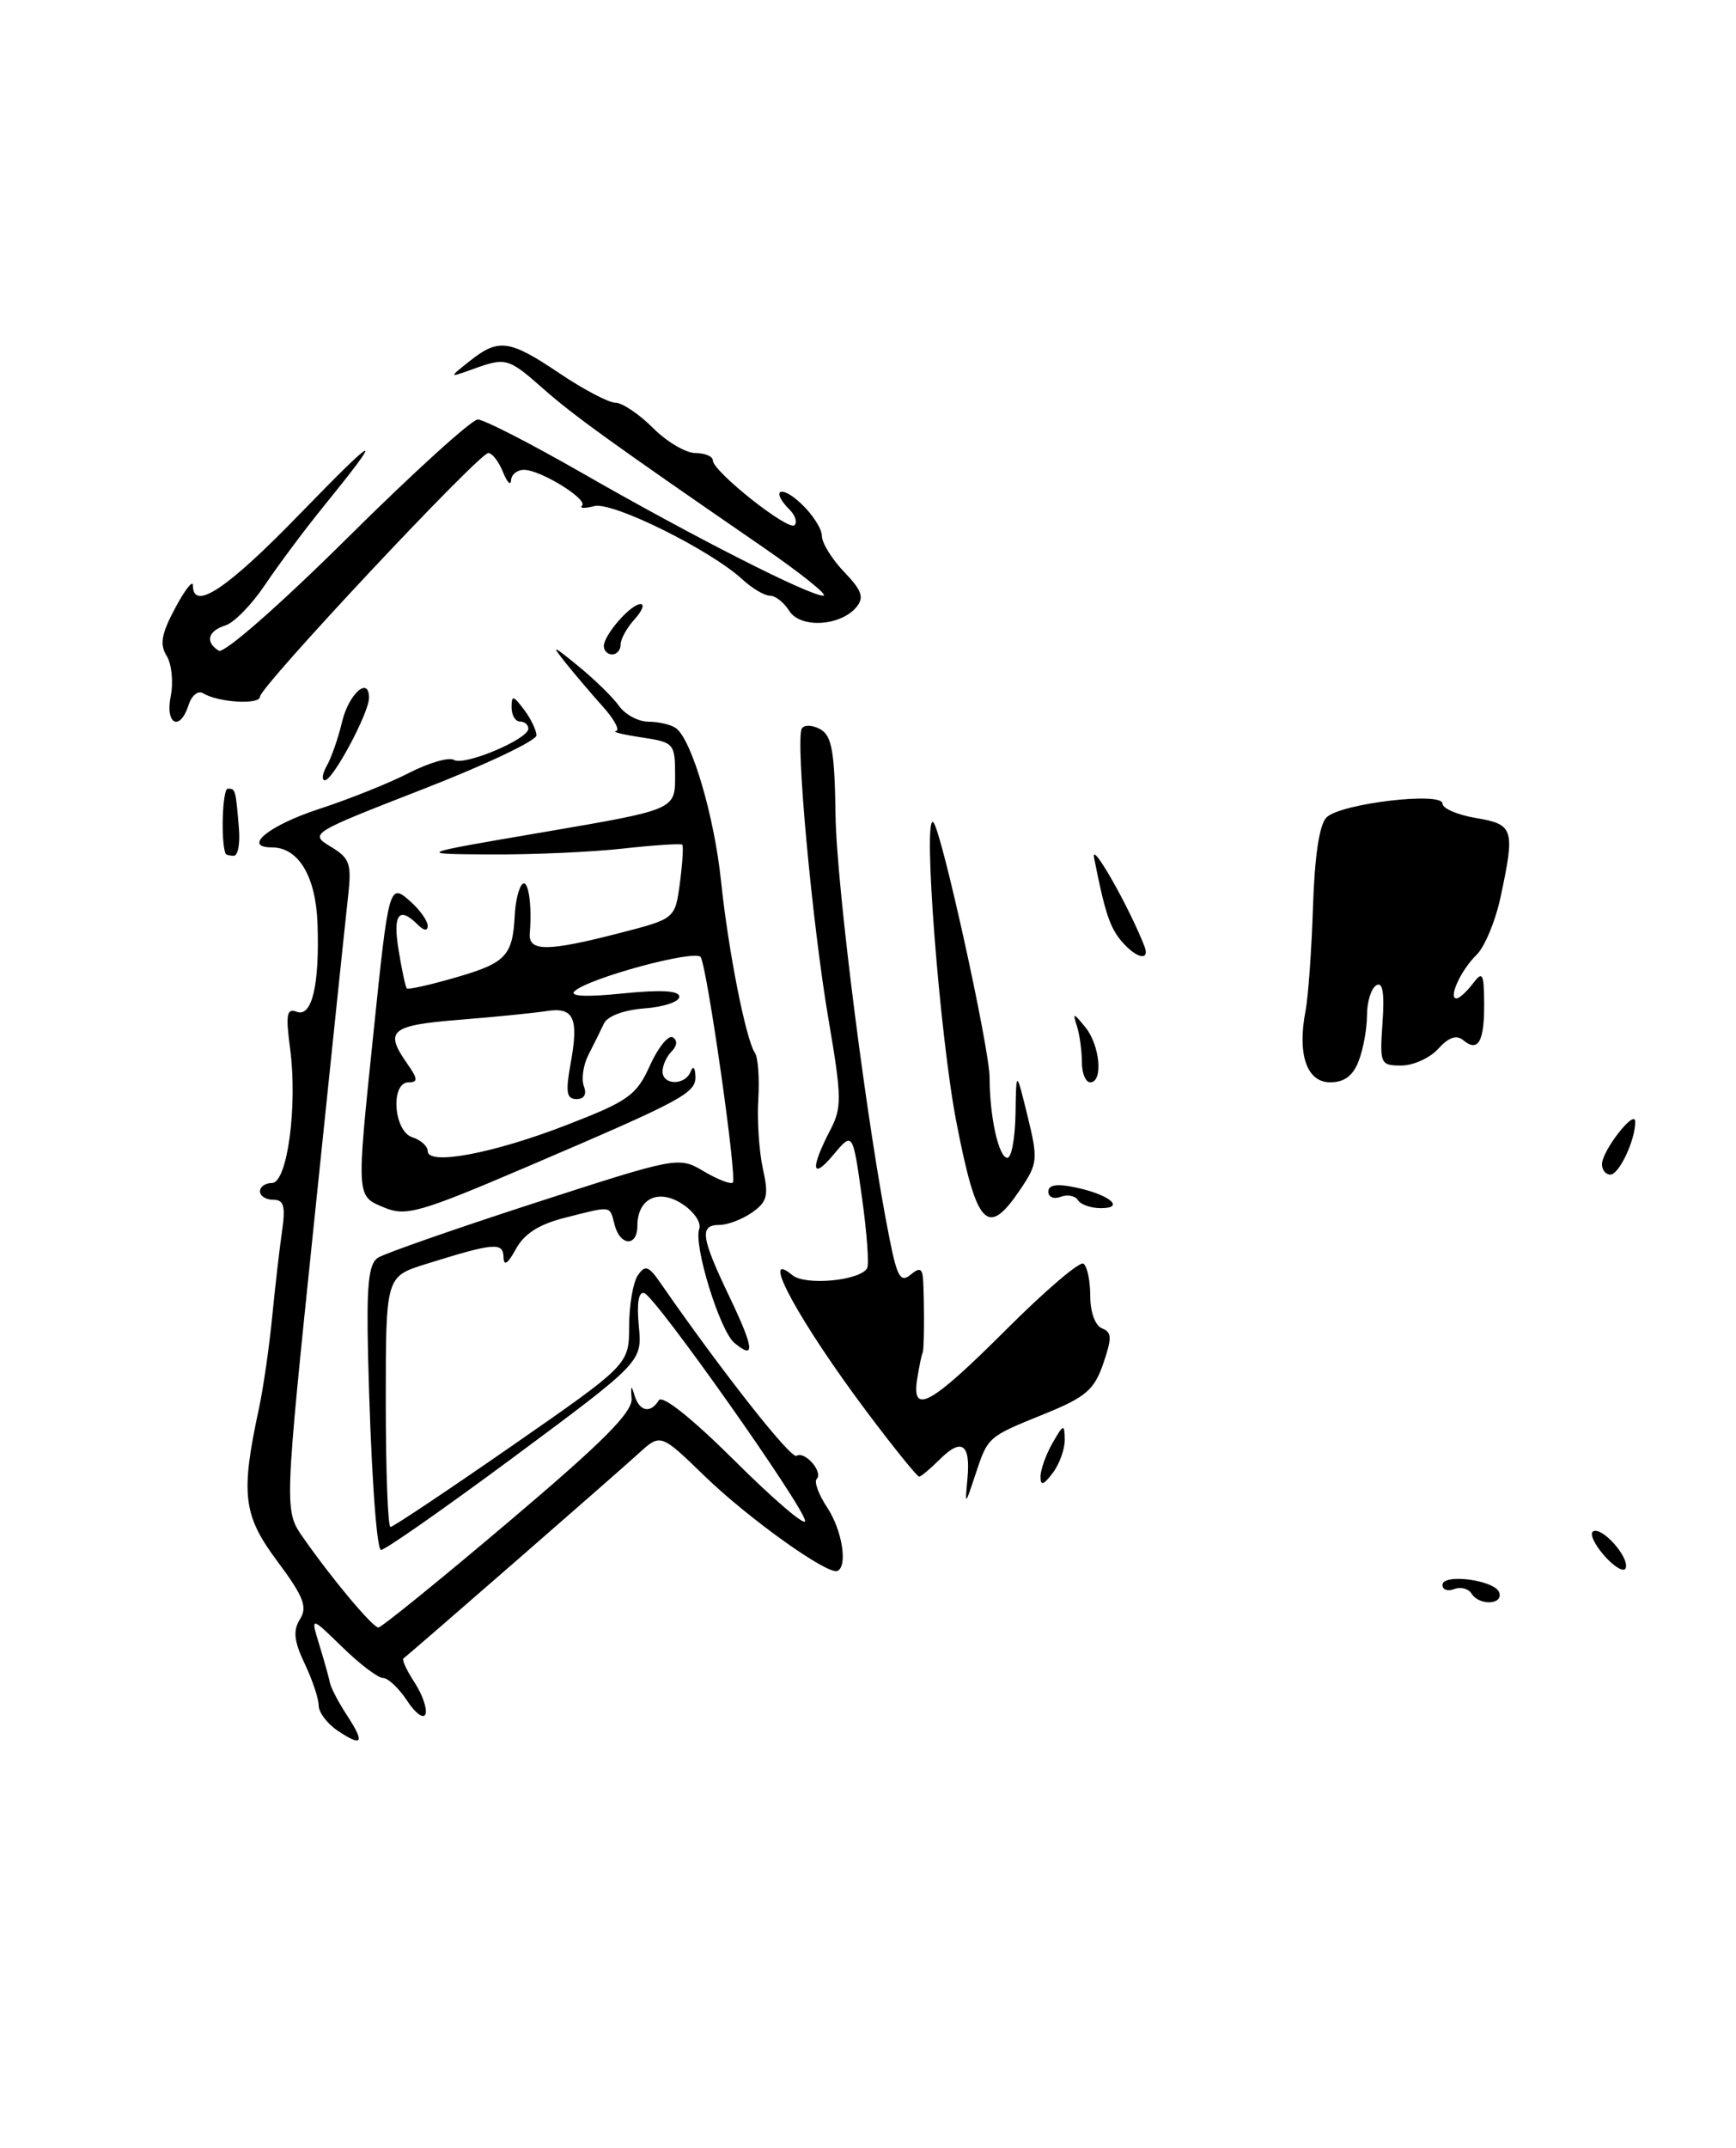<?xml version="1.0" encoding="UTF-8" standalone="no"?>
<!DOCTYPE svg PUBLIC "-//W3C//DTD SVG 1.1//EN" "http://www.w3.org/Graphics/SVG/1.1/DTD/svg11.dtd" >
<svg xmlns="http://www.w3.org/2000/svg" xmlns:xlink="http://www.w3.org/1999/xlink" version="1.1" viewBox="0 0 207 256">
 <g >
 <path fill="currentColor"
d=" M 162.02 126.43 C 162.56 125.02 163.00 122.58 163.00 120.99 C 163.00 119.41 163.50 117.81 164.10 117.44 C 164.87 116.96 165.10 118.32 164.85 121.88 C 164.51 126.82 164.59 127.00 167.10 127.00 C 168.52 127.00 170.50 126.10 171.50 125.00 C 172.75 123.62 173.67 123.31 174.49 123.99 C 176.26 125.46 177.00 124.15 176.97 119.58 C 176.94 115.97 176.78 115.70 175.61 117.25 C 174.88 118.21 174.01 119.00 173.67 119.00 C 172.65 119.00 174.21 115.60 176.07 113.80 C 177.03 112.86 178.31 109.80 178.91 107.00 C 180.67 98.79 180.51 98.26 176.00 97.50 C 173.80 97.13 172.00 96.36 172.00 95.78 C 172.00 94.33 159.87 95.76 158.18 97.42 C 157.32 98.26 156.76 102.00 156.56 108.10 C 156.39 113.27 155.99 118.85 155.67 120.50 C 154.67 125.66 155.82 129.00 158.60 129.00 C 160.31 129.00 161.34 128.22 162.02 126.43 Z  M 40.25 206.27 C 39.01 205.44 38.00 204.09 38.00 203.28 C 38.00 202.47 37.25 200.22 36.33 198.29 C 35.05 195.59 34.92 194.35 35.77 192.99 C 36.69 191.53 36.20 190.29 33.08 186.10 C 28.98 180.61 28.67 178.10 30.87 167.91 C 31.39 165.48 32.10 160.57 32.45 157.00 C 32.80 153.43 33.33 148.81 33.63 146.75 C 34.06 143.76 33.85 143.00 32.59 143.00 C 31.71 143.00 31.00 142.55 31.00 142.00 C 31.00 141.45 31.64 141.00 32.43 141.00 C 34.26 141.00 35.50 131.81 34.59 124.97 C 34.05 120.92 34.19 120.14 35.37 120.59 C 37.20 121.29 38.12 117.39 37.86 110.08 C 37.66 104.45 35.59 101.00 32.42 101.00 C 28.83 101.00 32.08 98.36 38.08 96.41 C 41.61 95.26 46.43 93.33 48.78 92.12 C 51.14 90.91 53.54 90.22 54.12 90.57 C 55.34 91.33 63.00 88.11 63.00 86.85 C 63.00 86.38 62.55 86.00 62.00 86.00 C 61.45 86.00 61.00 85.24 61.00 84.31 C 61.00 82.83 61.19 82.87 62.47 84.56 C 63.28 85.63 63.95 87.01 63.97 87.64 C 63.99 88.27 57.89 91.16 50.43 94.06 C 36.98 99.30 36.88 99.36 39.43 100.91 C 41.74 102.31 41.95 102.93 41.49 106.98 C 41.21 109.47 39.39 126.92 37.44 145.77 C 33.89 180.04 33.89 180.04 36.15 183.27 C 39.57 188.17 44.42 193.96 45.12 193.98 C 45.46 193.99 52.44 188.34 60.62 181.41 C 71.99 171.79 75.46 168.31 75.31 166.66 C 75.19 165.15 75.28 165.02 75.64 166.25 C 76.22 168.24 77.55 168.53 78.56 166.90 C 78.98 166.22 82.54 169.07 87.62 174.12 C 92.23 178.71 96.00 181.93 96.00 181.29 C 96.00 179.78 78.24 154.62 76.83 154.13 C 76.15 153.89 75.91 155.28 76.17 158.03 C 76.58 162.30 76.58 162.30 61.19 173.72 C 52.72 179.99 45.62 184.95 45.40 184.73 C 44.84 184.17 44.20 174.32 43.89 161.67 C 43.69 153.15 43.94 150.65 45.06 149.91 C 45.85 149.40 54.24 146.47 63.70 143.40 C 80.84 137.85 80.92 137.84 83.92 139.61 C 85.58 140.59 87.14 141.19 87.38 140.95 C 87.91 140.41 84.33 115.35 83.55 114.08 C 82.95 113.12 70.13 116.59 68.50 118.15 C 67.86 118.76 69.95 118.85 74.25 118.41 C 78.84 117.94 81.00 118.07 81.00 118.80 C 81.00 119.40 79.13 120.02 76.85 120.19 C 74.38 120.38 72.42 121.11 72.01 122.00 C 71.62 122.83 70.80 124.49 70.17 125.71 C 69.55 126.93 69.30 128.61 69.62 129.46 C 69.99 130.42 69.66 131.00 68.74 131.00 C 67.56 131.00 67.42 130.18 68.03 126.82 C 69.04 121.33 68.43 119.99 65.16 120.51 C 63.70 120.74 59.01 121.21 54.75 121.55 C 46.55 122.21 45.80 122.84 48.56 126.78 C 49.83 128.59 49.86 129.00 48.72 129.00 C 46.53 129.00 46.93 134.84 49.17 135.55 C 50.17 135.87 51.00 136.61 51.00 137.20 C 51.00 138.95 58.83 137.48 67.61 134.07 C 74.95 131.23 75.90 130.55 77.50 126.99 C 78.48 124.83 79.71 123.32 80.23 123.64 C 80.80 124.00 80.75 124.65 80.09 125.31 C 79.49 125.91 79.00 126.99 79.00 127.70 C 79.00 129.36 81.67 129.40 82.34 127.75 C 82.64 126.99 82.87 127.18 82.92 128.22 C 83.02 130.28 81.65 131.02 63.07 138.97 C 50.07 144.53 48.43 145.00 45.85 143.94 C 42.46 142.53 42.48 142.93 44.52 123.22 C 46.37 105.31 46.41 105.16 49.02 107.52 C 50.11 108.50 51.00 109.78 51.00 110.35 C 51.00 111.00 50.54 110.94 49.80 110.20 C 47.57 107.97 46.82 108.98 47.53 113.25 C 47.91 115.59 48.35 117.64 48.51 117.81 C 48.66 117.98 51.34 117.38 54.46 116.47 C 60.34 114.76 61.14 113.91 61.38 109.04 C 61.46 107.44 61.86 105.81 62.26 105.40 C 62.98 104.68 63.46 107.77 63.17 111.25 C 62.99 113.45 65.30 113.43 74.00 111.18 C 80.50 109.50 80.50 109.50 81.07 105.24 C 81.38 102.89 81.51 100.84 81.35 100.68 C 81.19 100.52 78.01 100.73 74.28 101.14 C 70.55 101.56 63.45 101.87 58.50 101.84 C 49.50 101.79 49.50 101.79 65.00 99.15 C 80.50 96.50 80.50 96.50 80.50 92.50 C 80.50 88.60 80.40 88.48 76.50 87.89 C 74.30 87.56 72.92 87.22 73.44 87.14 C 73.95 87.06 73.26 85.76 71.91 84.25 C 70.55 82.74 68.56 80.39 67.47 79.04 C 65.69 76.80 65.83 76.84 69.00 79.43 C 70.92 81.00 73.09 83.12 73.81 84.14 C 74.53 85.16 76.10 86.01 77.31 86.02 C 78.51 86.02 79.98 86.36 80.57 86.77 C 82.45 88.05 85.17 97.24 85.98 105.05 C 86.84 113.32 88.94 123.92 90.02 125.50 C 90.39 126.05 90.57 128.53 90.42 131.00 C 90.26 133.47 90.51 137.19 90.96 139.27 C 91.68 142.50 91.50 143.24 89.67 144.52 C 88.51 145.33 86.76 146.00 85.78 146.00 C 83.38 146.00 83.58 147.45 86.95 154.50 C 89.93 160.73 90.09 162.15 87.57 160.06 C 85.82 158.61 82.66 148.34 83.38 146.46 C 83.65 145.74 82.75 144.41 81.37 143.51 C 78.50 141.63 76.00 142.85 76.00 146.12 C 76.00 148.62 73.95 148.53 73.29 146.00 C 72.67 143.65 73.06 143.70 67.41 145.13 C 64.28 145.91 62.50 147.05 61.51 148.88 C 60.54 150.65 60.07 150.96 60.04 149.84 C 60.00 148.02 58.91 148.12 50.75 150.67 C 46.00 152.16 46.00 152.16 46.00 167.08 C 46.00 175.29 46.25 182.00 46.56 182.00 C 46.86 182.00 53.39 177.64 61.06 172.32 C 75.00 162.64 75.00 162.64 75.02 158.07 C 75.02 155.56 75.49 152.82 76.06 152.00 C 76.93 150.73 77.35 150.87 78.79 152.97 C 85.96 163.32 94.31 173.93 94.97 173.52 C 95.97 172.90 98.20 175.46 97.38 176.28 C 97.05 176.61 97.62 178.15 98.64 179.69 C 100.42 182.37 101.11 186.70 99.85 187.24 C 98.69 187.74 89.27 181.01 84.05 175.96 C 78.77 170.84 78.77 170.84 76.14 173.24 C 73.39 175.75 48.79 197.18 48.11 197.66 C 47.90 197.81 48.49 199.10 49.43 200.53 C 50.36 201.96 50.95 203.65 50.74 204.29 C 50.52 204.93 49.54 204.23 48.56 202.73 C 47.57 201.23 46.28 200.00 45.68 200.00 C 45.08 200.00 42.89 198.34 40.81 196.31 C 37.03 192.63 37.03 192.63 38.08 196.06 C 38.66 197.95 39.23 199.99 39.35 200.60 C 39.47 201.20 40.38 202.93 41.37 204.44 C 43.54 207.76 43.23 208.27 40.25 206.27 Z  M 175.46 189.93 C 175.09 189.34 174.17 189.11 173.40 189.40 C 172.63 189.70 172.00 189.48 172.00 188.91 C 172.00 187.50 178.28 188.33 178.77 189.81 C 179.26 191.29 176.36 191.40 175.46 189.93 Z  M 191.33 185.46 C 190.14 184.12 189.52 182.80 189.95 182.53 C 190.99 181.89 194.30 185.60 193.85 186.89 C 193.66 187.45 192.52 186.80 191.33 185.46 Z  M 115.36 176.21 C 115.74 172.08 114.66 171.34 112.04 173.96 C 110.92 175.08 109.81 176.00 109.59 176.00 C 109.36 176.00 106.63 172.62 103.52 168.49 C 95.39 157.68 90.43 148.62 94.49 151.99 C 96.01 153.25 102.48 152.66 103.39 151.17 C 103.65 150.76 103.37 146.92 102.77 142.65 C 101.68 134.87 101.68 134.87 99.33 137.69 C 96.76 140.75 96.61 139.27 99.02 134.65 C 100.39 132.02 100.37 130.74 98.81 121.62 C 96.84 110.13 94.82 88.11 95.61 86.83 C 95.90 86.36 96.89 86.40 97.82 86.92 C 99.19 87.69 99.52 89.57 99.63 97.18 C 99.75 105.67 103.46 134.74 106.10 147.80 C 106.98 152.21 107.40 152.91 108.58 151.93 C 109.73 150.98 110.02 151.16 110.09 152.88 C 110.24 156.35 110.19 160.98 110.01 161.25 C 109.91 161.39 109.63 162.74 109.38 164.25 C 108.64 168.76 110.91 167.53 119.93 158.52 C 124.56 153.89 128.72 150.33 129.18 150.61 C 129.63 150.89 130.00 152.62 130.00 154.45 C 130.00 156.39 130.59 158.01 131.41 158.33 C 132.58 158.78 132.60 159.47 131.55 162.53 C 130.48 165.65 129.46 166.53 124.55 168.52 C 117.70 171.30 117.82 171.20 116.28 175.83 C 115.06 179.50 115.06 179.50 115.36 176.21 Z  M 124.07 176.00 C 124.07 175.18 124.71 173.38 125.50 172.00 C 126.81 169.71 126.93 169.68 126.96 171.56 C 126.98 172.69 126.34 174.49 125.53 175.56 C 124.42 177.02 124.06 177.13 124.07 176.00 Z  M 114.04 133.75 C 112.04 123.45 109.99 96.82 111.29 98.01 C 112.25 98.88 118.00 124.98 118.00 128.45 C 118.00 133.10 119.09 138.00 120.12 138.00 C 120.61 138.00 121.04 135.64 121.09 132.75 C 121.17 127.50 121.17 127.50 122.52 133.00 C 123.79 138.19 123.74 138.68 121.68 141.74 C 117.75 147.59 116.47 146.26 114.04 133.75 Z  M 128.53 143.04 C 128.20 142.52 127.28 142.34 126.47 142.65 C 125.66 142.96 125.00 142.68 125.00 142.03 C 125.00 141.22 126.02 141.06 128.25 141.53 C 132.27 142.37 134.25 144.00 131.26 144.00 C 130.08 144.00 128.85 143.57 128.53 143.04 Z  M 191.02 138.75 C 191.05 137.12 194.95 132.13 194.98 133.68 C 195.02 135.83 193.07 140.00 192.02 140.00 C 191.46 140.00 191.01 139.44 191.02 138.75 Z  M 129.00 126.58 C 129.00 125.25 128.74 123.34 128.42 122.33 C 127.89 120.66 127.97 120.66 129.42 122.44 C 131.17 124.59 131.56 129.00 130.00 129.00 C 129.45 129.00 129.00 127.91 129.00 126.58 Z  M 133.79 112.25 C 132.35 110.60 131.74 108.76 130.46 102.25 C 130.02 99.98 134.60 108.02 136.45 112.75 C 137.16 114.58 135.55 114.28 133.79 112.25 Z  M 26.90 101.75 C 26.31 100.34 26.52 94.00 27.16 94.00 C 28.08 94.00 28.10 94.06 28.49 98.75 C 28.64 100.54 28.37 102.00 27.88 102.00 C 27.40 102.00 26.95 101.89 26.90 101.75 Z  M 38.98 91.25 C 39.52 90.29 40.33 87.96 40.78 86.07 C 41.57 82.71 44.00 80.53 44.00 83.17 C 44.01 84.95 39.70 93.00 38.74 93.00 C 38.33 93.00 38.43 92.21 38.98 91.25 Z  M 20.36 82.96 C 20.69 81.29 20.47 79.13 19.87 78.17 C 19.02 76.80 19.25 75.53 20.89 72.47 C 22.05 70.30 23.00 69.09 23.00 69.76 C 23.00 72.92 27.07 70.21 35.76 61.25 C 45.27 51.45 45.98 51.25 38.47 60.50 C 36.24 63.25 33.15 67.40 31.59 69.72 C 30.04 72.04 27.92 74.21 26.89 74.54 C 24.78 75.20 24.43 76.53 26.09 77.56 C 26.71 77.94 33.36 72.11 41.42 64.12 C 49.25 56.35 56.25 50.00 56.97 50.00 C 57.70 50.00 63.29 52.87 69.40 56.37 C 82.59 63.94 96.48 71.00 98.17 71.00 C 98.83 71.00 95.58 68.39 90.94 65.19 C 72.94 52.80 68.37 49.51 64.75 46.31 C 60.59 42.64 60.32 42.57 56.32 44.02 C 53.50 45.03 53.50 45.03 56.00 43.04 C 59.44 40.30 60.74 40.47 66.72 44.50 C 69.58 46.42 72.58 48.00 73.38 48.00 C 74.19 48.00 76.20 49.35 77.85 51.00 C 79.50 52.65 81.78 54.00 82.92 54.00 C 84.07 54.00 85.00 54.40 85.00 54.88 C 85.00 56.19 94.01 63.33 94.74 62.60 C 95.08 62.25 94.83 61.43 94.18 60.78 C 91.84 58.44 93.06 57.71 95.50 60.00 C 96.88 61.29 98.00 63.03 98.00 63.87 C 98.00 64.71 99.19 66.64 100.65 68.16 C 102.77 70.37 103.07 71.21 102.12 72.36 C 100.22 74.64 95.43 74.92 94.11 72.81 C 93.49 71.81 92.45 71.00 91.81 71.00 C 91.16 71.00 89.70 70.14 88.56 69.09 C 84.73 65.55 73.03 59.76 70.87 60.32 C 69.73 60.62 69.07 60.60 69.40 60.27 C 70.15 59.52 64.45 56.00 62.48 56.00 C 61.66 56.00 60.97 56.56 60.94 57.25 C 60.90 57.94 60.47 57.49 59.97 56.25 C 59.47 55.01 58.69 54.00 58.22 54.00 C 57.11 54.00 31.00 81.85 31.00 83.04 C 31.00 84.03 25.99 83.73 24.22 82.63 C 23.63 82.27 22.86 82.88 22.50 83.99 C 21.47 87.24 19.67 86.38 20.36 82.96 Z  M 72.00 77.01 C 72.00 75.68 75.21 72.00 76.38 72.00 C 76.89 72.00 76.57 72.82 75.65 73.83 C 74.74 74.83 74.00 76.18 74.00 76.83 C 74.00 77.47 73.55 78.00 73.00 78.00 C 72.45 78.00 72.00 77.56 72.00 77.01 Z "/>
</g>
</svg>